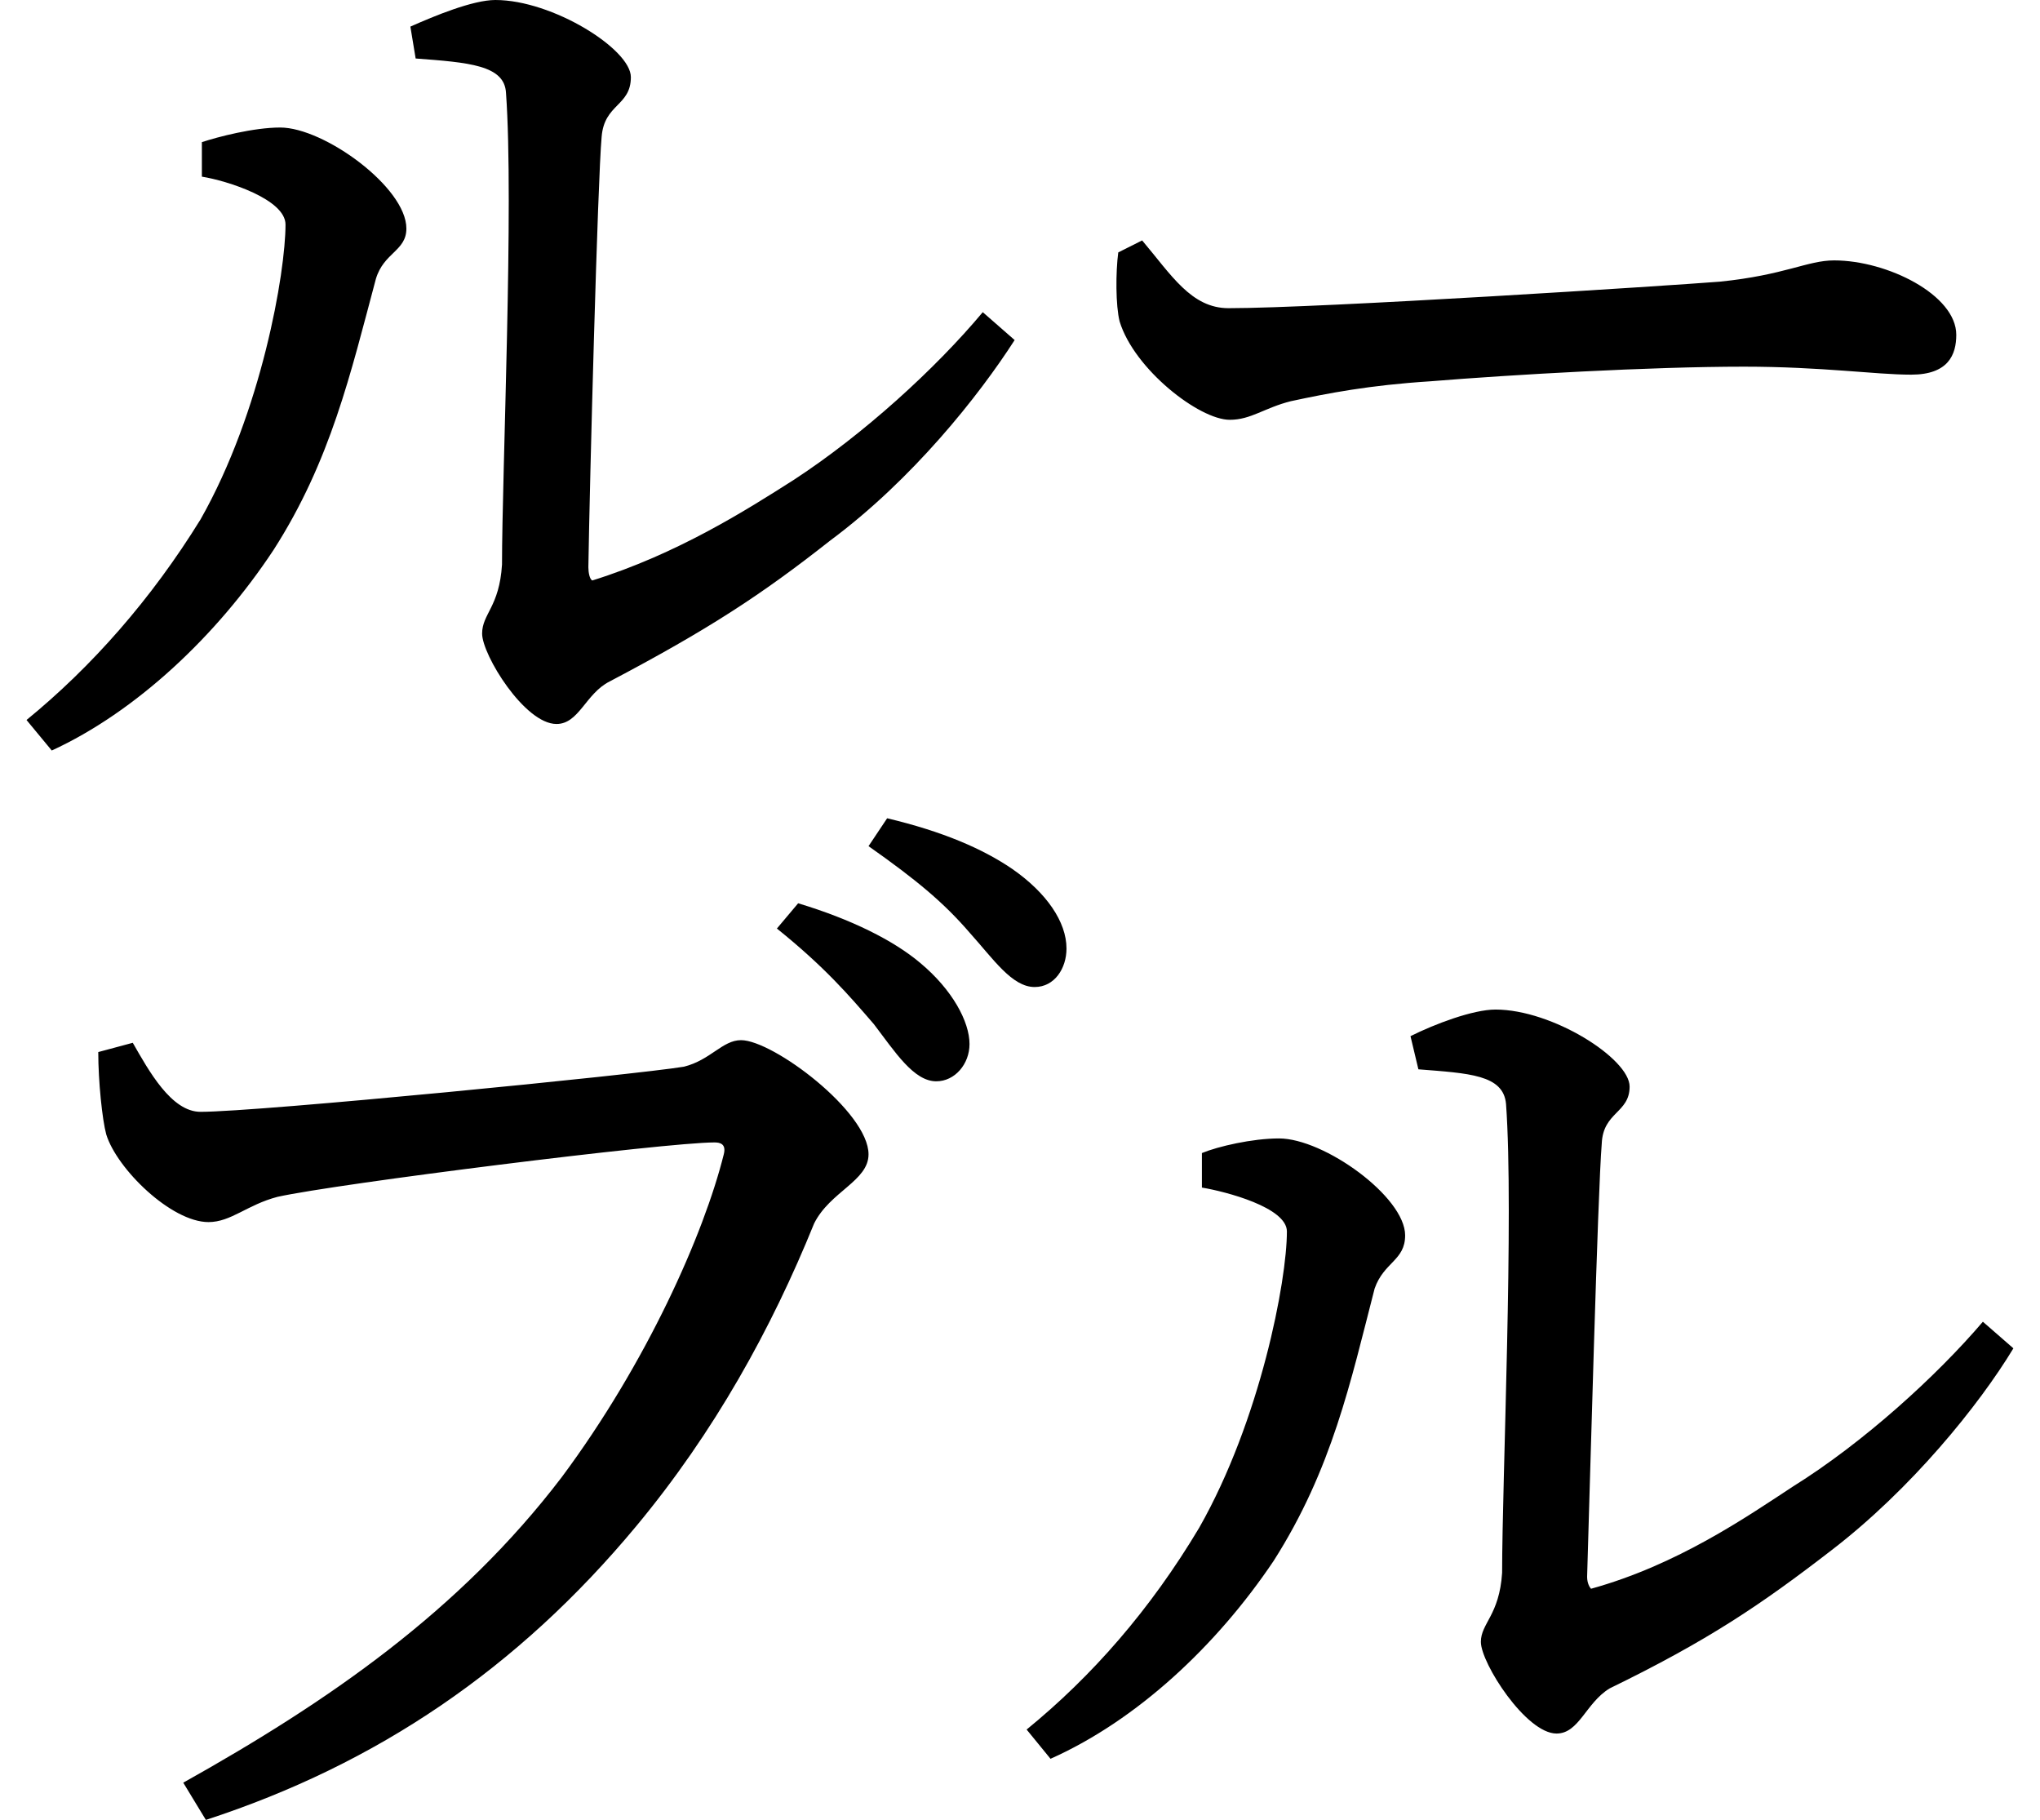 <svg height="21.406" viewBox="0 0 24 21.406" width="24" xmlns="http://www.w3.org/2000/svg">
<path d="M10.375,7.172 C10.625,6.844 10.844,6.5 11.109,6.5 C11.328,6.5 11.5,6.703 11.5,6.938 C11.5,7.203 11.297,7.578 10.922,7.891 C10.609,8.156 10.109,8.406 9.484,8.594 L9.234,8.297 C9.797,7.844 10.078,7.516 10.375,7.172 Z M11.5,8.25 C11.781,7.938 12,7.609 12.266,7.609 C12.5,7.609 12.641,7.828 12.641,8.062 C12.641,8.375 12.406,8.719 12,9 C11.656,9.234 11.188,9.438 10.531,9.594 L10.312,9.266 C10.891,8.859 11.203,8.594 11.5,8.25 Z M2.453,6.141 C2.109,6.141 1.844,6.625 1.656,6.953 L1.25,6.844 C1.25,6.5 1.297,6.047 1.344,5.875 C1.469,5.469 2.109,4.844 2.547,4.844 C2.812,4.844 3,5.047 3.359,5.141 C4.062,5.297 7.922,5.781 8.5,5.781 C8.562,5.781 8.641,5.766 8.609,5.641 C8.375,4.703 7.703,3.188 6.703,1.844 C5.5,0.266 3.953,-0.797 2.25,-1.75 L2.516,-2.188 C4.531,-1.531 6.188,-0.406 7.578,1.266 C8.5,2.375 9.172,3.594 9.672,4.828 C9.859,5.203 10.312,5.328 10.312,5.641 C10.312,6.141 9.188,6.984 8.812,6.984 C8.594,6.984 8.453,6.75 8.141,6.672 C7.578,6.578 3.141,6.141 2.453,6.141 Z M16.688,7.031 L16.781,6.641 C17.375,6.594 17.781,6.578 17.812,6.234 C17.906,4.938 17.766,1.797 17.766,0.719 C17.734,0.219 17.516,0.125 17.516,-0.094 C17.516,-0.344 18.047,-1.172 18.406,-1.172 C18.672,-1.172 18.75,-0.812 19.031,-0.641 C20.188,-0.078 20.812,0.344 21.641,0.984 C22.578,1.703 23.375,2.688 23.781,3.359 L23.422,3.672 C22.875,3.031 22.016,2.25 21.188,1.734 C20.641,1.375 19.828,0.812 18.812,0.531 C18.797,0.547 18.766,0.594 18.766,0.672 C18.797,1.688 18.891,5.203 18.938,5.766 C18.953,6.141 19.266,6.125 19.266,6.438 C19.266,6.766 18.359,7.344 17.688,7.344 C17.422,7.344 16.969,7.172 16.688,7.031 Z M14.234,5.656 L14.234,5.25 C14.516,5.203 15.234,5.016 15.234,4.734 C15.234,4.156 14.922,2.516 14.203,1.25 C13.625,0.281 12.938,-0.5 12.172,-1.125 L12.453,-1.469 C13.469,-1.016 14.406,-0.141 15.078,0.859 C15.766,1.938 15.984,2.969 16.266,4.062 C16.375,4.375 16.625,4.391 16.625,4.688 C16.625,5.141 15.672,5.828 15.141,5.828 C14.828,5.828 14.422,5.734 14.234,5.656 Z M4.922,18.906 L4.984,18.531 C5.609,18.484 6.031,18.453 6.047,18.125 C6.141,16.828 6,13.656 6,12.578 C5.969,12.078 5.766,12 5.766,11.766 C5.766,11.516 6.266,10.703 6.641,10.703 C6.906,10.703 6.984,11.062 7.266,11.203 C8.422,11.812 9.047,12.219 9.859,12.859 C10.828,13.578 11.609,14.562 12.031,15.219 L11.656,15.547 C11.094,14.875 10.25,14.109 9.438,13.578 C8.875,13.219 8.062,12.703 7.062,12.391 C7.031,12.406 7.016,12.484 7.016,12.547 C7.031,13.531 7.125,17.094 7.172,17.609 C7.203,18 7.516,17.969 7.516,18.312 C7.516,18.641 6.594,19.219 5.922,19.219 C5.656,19.219 5.203,19.031 4.922,18.906 Z M2.469,17.547 L2.469,17.141 C2.766,17.094 3.453,16.875 3.453,16.578 C3.453,16.016 3.172,14.375 2.453,13.109 C1.875,12.172 1.172,11.375 0.406,10.75 L0.703,10.391 C1.688,10.844 2.641,11.734 3.312,12.75 C3.984,13.797 4.219,14.828 4.516,15.938 C4.609,16.25 4.875,16.266 4.875,16.531 C4.875,17.016 3.906,17.719 3.391,17.719 C3.078,17.719 2.656,17.609 2.469,17.547 Z M13.531,16.391 L13.25,16.25 C13.219,16.016 13.219,15.625 13.266,15.438 C13.438,14.875 14.203,14.281 14.562,14.281 C14.812,14.281 14.969,14.422 15.281,14.5 C15.719,14.594 16.203,14.688 16.922,14.734 C17.875,14.812 19.516,14.906 20.609,14.906 C21.531,14.906 22.156,14.812 22.578,14.812 C23.016,14.812 23.109,15.047 23.109,15.281 C23.109,15.75 22.297,16.156 21.672,16.156 C21.359,16.156 21.094,15.984 20.328,15.906 C19.734,15.859 15.641,15.594 14.547,15.594 C14.109,15.594 13.875,15.984 13.531,16.391 Z" transform="translate(-0.094, 19.219) scale(1, -1)"/>
</svg>